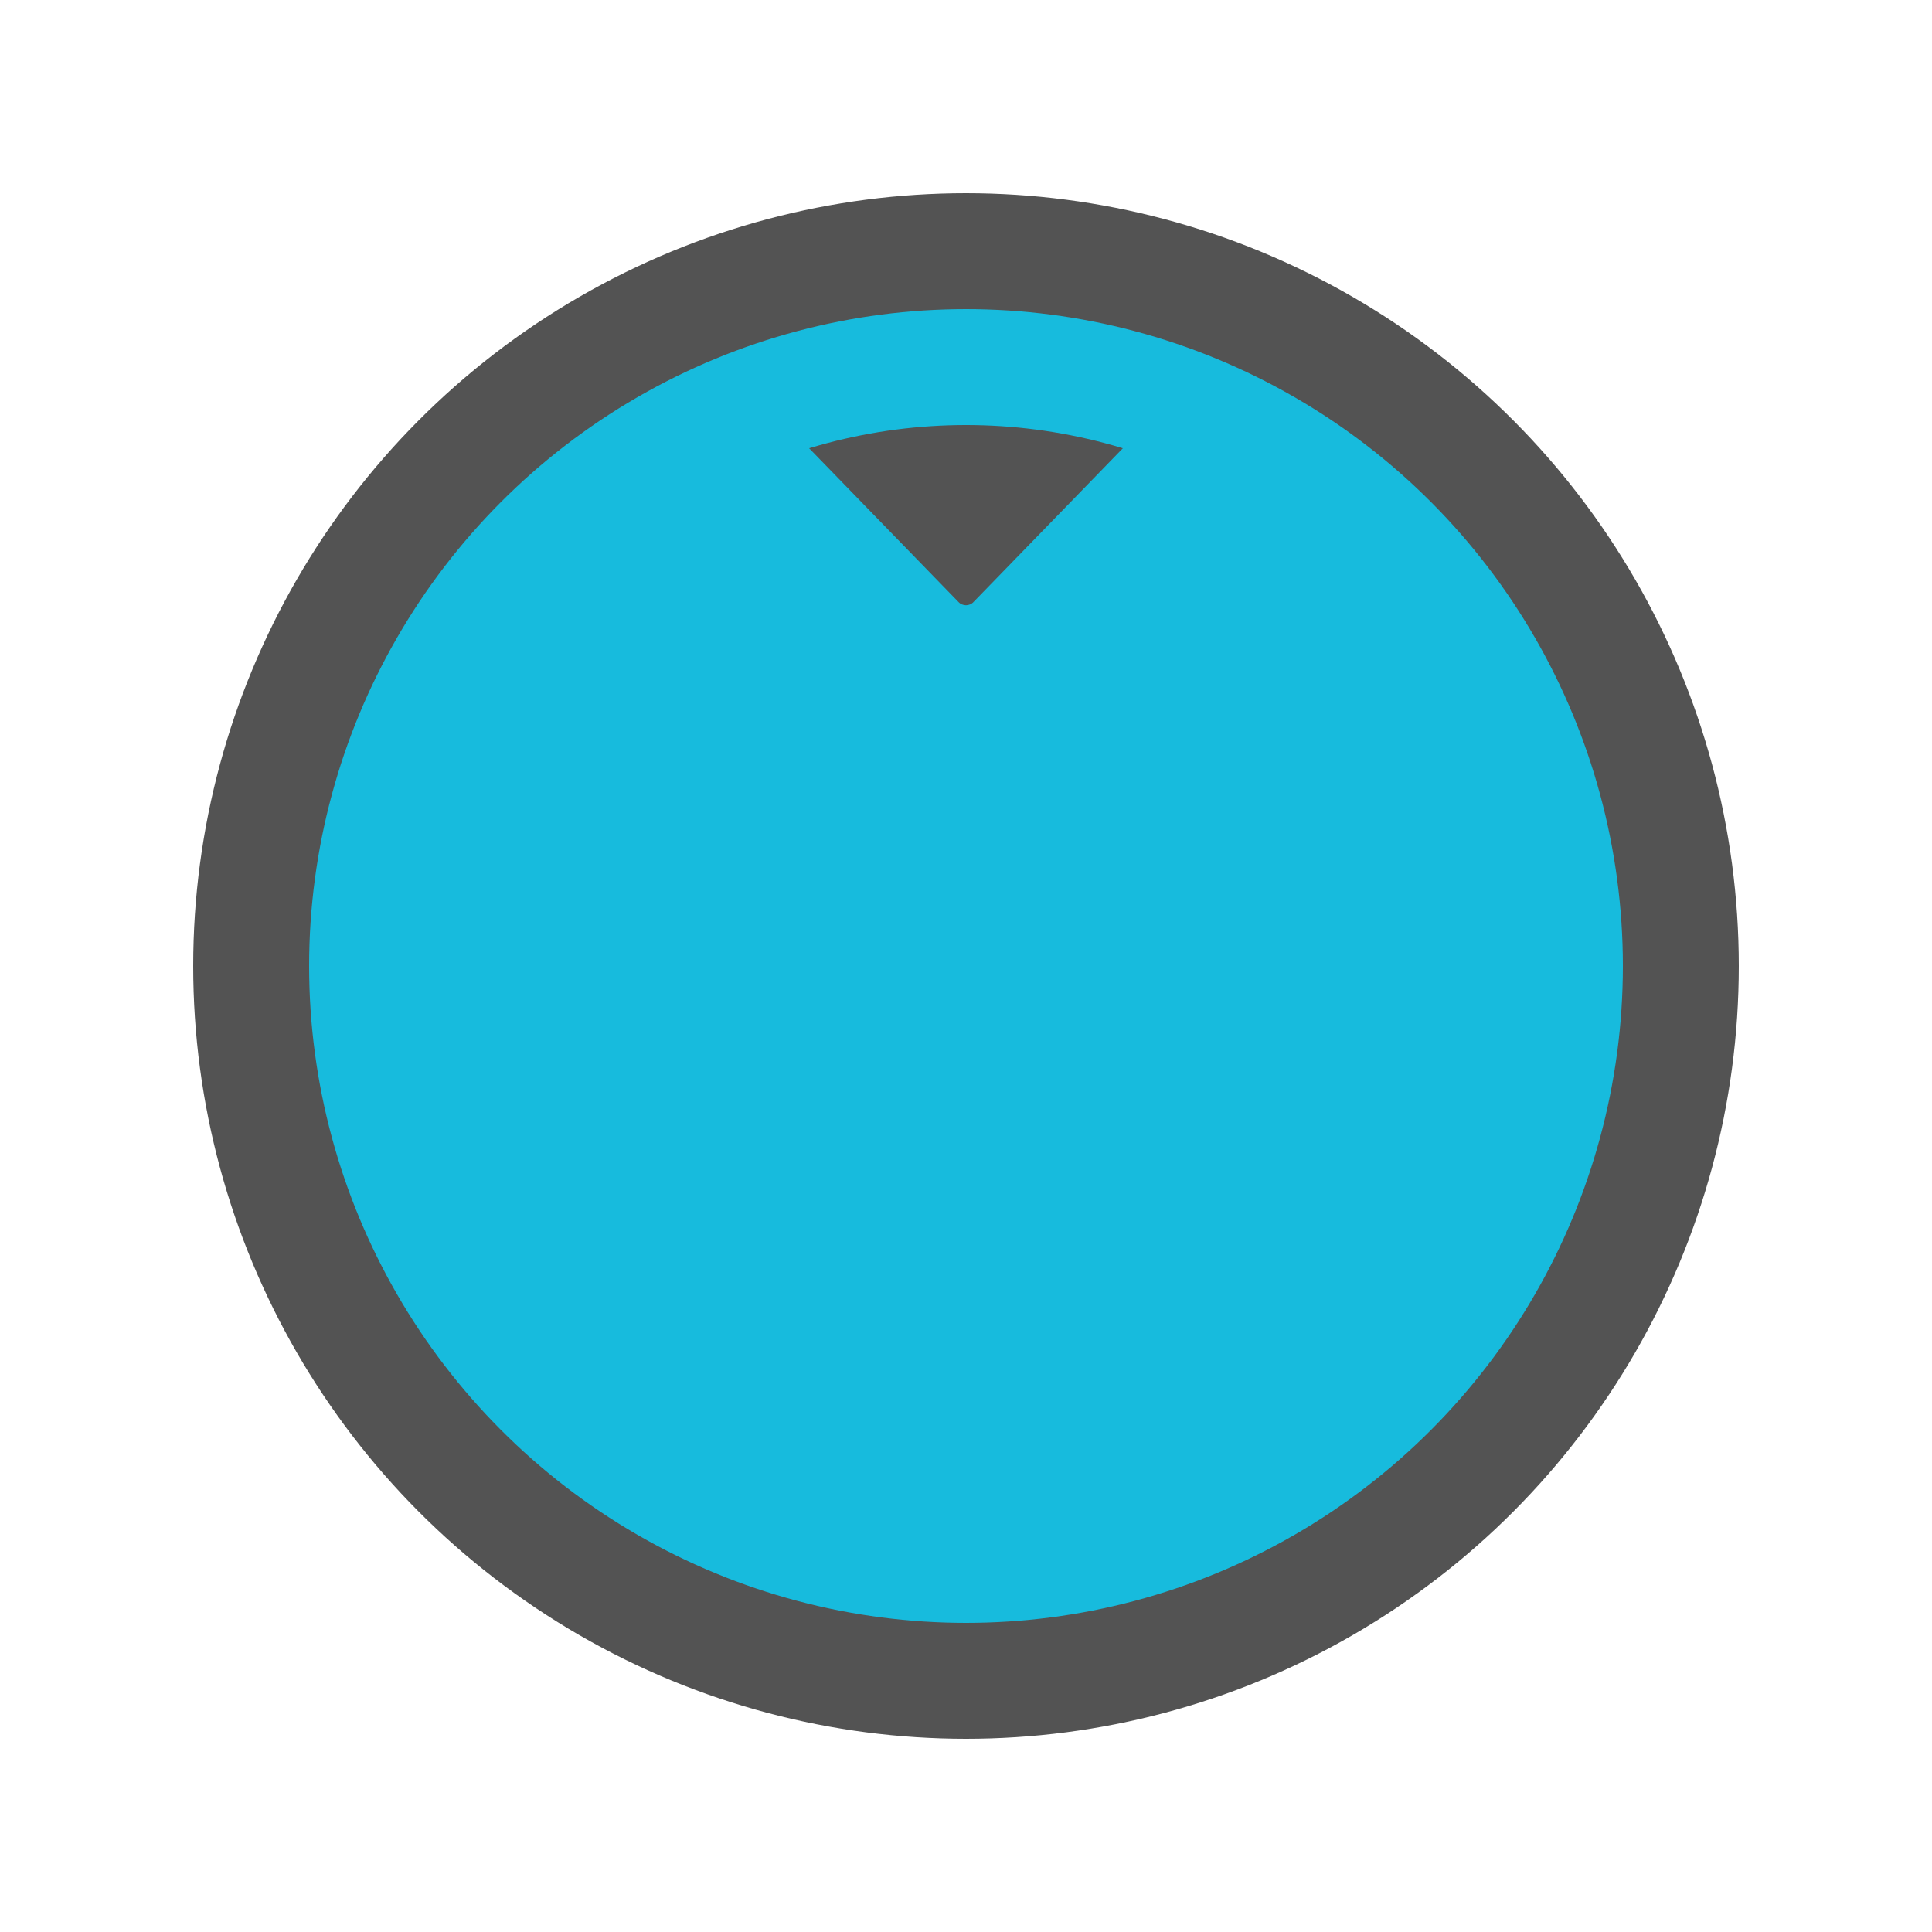 <svg width="200px"  height="200px"  xmlns="http://www.w3.org/2000/svg" viewBox="0 0 100 100" preserveAspectRatio="xMidYMid" class="lds-download" style="background: none;"><defs><clipPath ng-attr-id="{{config.cpid}}" x="0" y="0" width="100" height="100" id="lds-download-cpid-91e4cfd001bea"><circle cx="50" cy="50" ng-attr-r="{{config.r1}}" r="28"></circle></clipPath></defs><circle cx="50" cy="50" ng-attr-r="{{config.r2}}" ng-attr-fill="{{config.c1}}" ng-attr-stroke="{{config.c2}}" ng-attr-stroke-width="{{config.width}}" r="37" fill="#17bbdd" stroke="#535353" stroke-width="6"></circle><g ng-attr-clip-path="url(#{{config.cpid}})" clip-path="url(#lds-download-cpid-91e4cfd001bea)"><g transform="translate(50 10.304)"><g transform="scale(0.5)"><g transform="translate(-50,-50)"><path ng-attr-fill="{{config.c3}}" d="M71.989,44.694V8.711c0-0.419-0.34-0.759-0.759-0.759H28.769c-0.419,0-0.759,0.34-0.759,0.759v35.983H6.069 c-0.914,0-1.405,1.075-0.807,1.766l43.931,45.22c0.425,0.491,1.188,0.491,1.613,0l43.931-45.22c0.599-0.691,0.108-1.766-0.807-1.766 H71.989z" fill="#535353"></path></g></g><animateTransform attributeName="transform" type="translate" calcMode="linear" values="50 -20;50 120" keyTimes="0;1" dur="1s" begin="0s" repeatCount="indefinite"></animateTransform></g></g></svg>